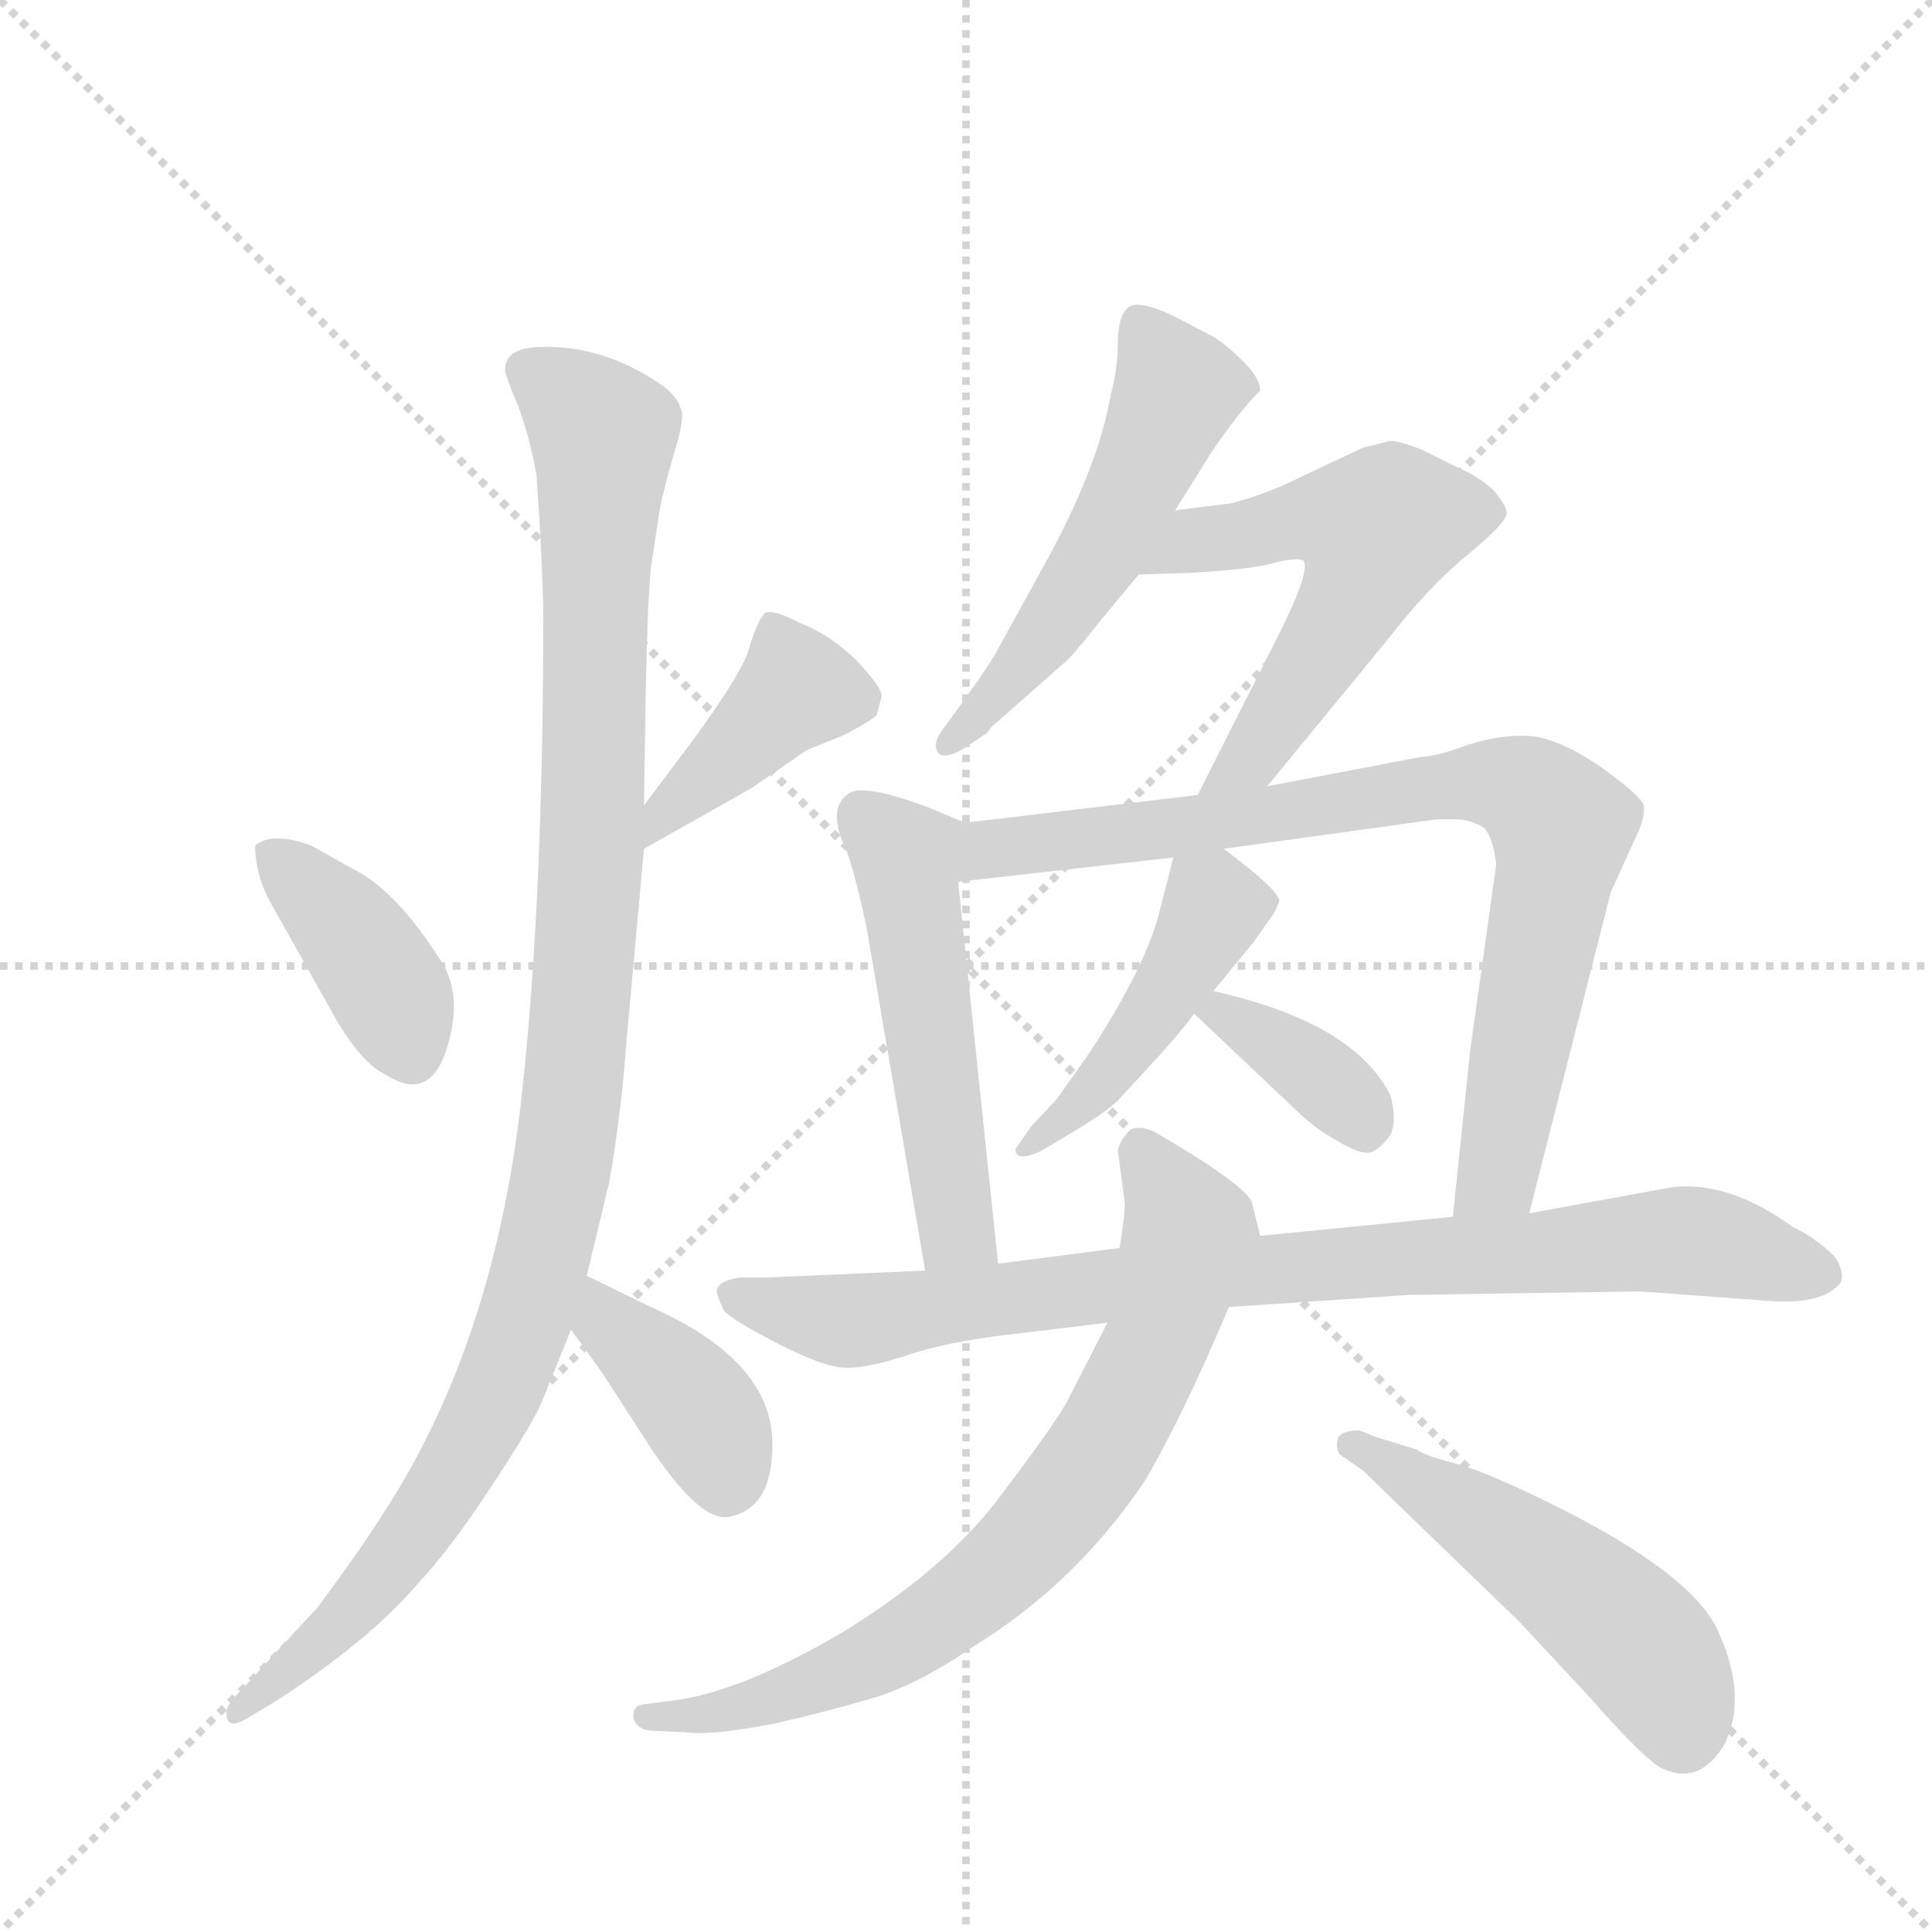 <svg version="1.1" viewBox="0 0 1024 1024" xmlns="http://www.w3.org/2000/svg">
  <g stroke="lightgray" stroke-dasharray="1,1" stroke-width="1" transform="scale(4, 4)">
    <line x1="0" y1="0" x2="256" y2="256"></line>
    <line x1="256" y1="0" x2="0" y2="256"></line>
    <line x1="128" y1="0" x2="128" y2="256"></line>
    <line x1="0" y1="128" x2="256" y2="128"></line>
  </g>
  <g transform="scale(0.92, -0.92) translate(60, -900)">
    <style type="text/css">
      
        @keyframes keyframes0 {
          from {
            stroke: blue;
            stroke-dashoffset: 399;
            stroke-width: 128;
          }
          56% {
            animation-timing-function: step-end;
            stroke: blue;
            stroke-dashoffset: 0;
            stroke-width: 128;
          }
          to {
            stroke: black;
            stroke-width: 1024;
          }
        }
        #make-me-a-hanzi-animation-0 {
          animation: keyframes0 0.575s both;
          animation-delay: 0s;
          animation-timing-function: linear;
        }
      
        @keyframes keyframes1 {
          from {
            stroke: blue;
            stroke-dashoffset: 415;
            stroke-width: 128;
          }
          57% {
            animation-timing-function: step-end;
            stroke: blue;
            stroke-dashoffset: 0;
            stroke-width: 128;
          }
          to {
            stroke: black;
            stroke-width: 1024;
          }
        }
        #make-me-a-hanzi-animation-1 {
          animation: keyframes1 0.588s both;
          animation-delay: 0.575s;
          animation-timing-function: linear;
        }
      
        @keyframes keyframes2 {
          from {
            stroke: blue;
            stroke-dashoffset: 1111;
            stroke-width: 128;
          }
          78% {
            animation-timing-function: step-end;
            stroke: blue;
            stroke-dashoffset: 0;
            stroke-width: 128;
          }
          to {
            stroke: black;
            stroke-width: 1024;
          }
        }
        #make-me-a-hanzi-animation-2 {
          animation: keyframes2 1.154s both;
          animation-delay: 1.162s;
          animation-timing-function: linear;
        }
      
        @keyframes keyframes3 {
          from {
            stroke: blue;
            stroke-dashoffset: 395;
            stroke-width: 128;
          }
          56% {
            animation-timing-function: step-end;
            stroke: blue;
            stroke-dashoffset: 0;
            stroke-width: 128;
          }
          to {
            stroke: black;
            stroke-width: 1024;
          }
        }
        #make-me-a-hanzi-animation-3 {
          animation: keyframes3 0.571s both;
          animation-delay: 2.317s;
          animation-timing-function: linear;
        }
      
        @keyframes keyframes4 {
          from {
            stroke: blue;
            stroke-dashoffset: 543;
            stroke-width: 128;
          }
          64% {
            animation-timing-function: step-end;
            stroke: blue;
            stroke-dashoffset: 0;
            stroke-width: 128;
          }
          to {
            stroke: black;
            stroke-width: 1024;
          }
        }
        #make-me-a-hanzi-animation-4 {
          animation: keyframes4 0.692s both;
          animation-delay: 2.888s;
          animation-timing-function: linear;
        }
      
        @keyframes keyframes5 {
          from {
            stroke: blue;
            stroke-dashoffset: 573;
            stroke-width: 128;
          }
          65% {
            animation-timing-function: step-end;
            stroke: blue;
            stroke-dashoffset: 0;
            stroke-width: 128;
          }
          to {
            stroke: black;
            stroke-width: 1024;
          }
        }
        #make-me-a-hanzi-animation-5 {
          animation: keyframes5 0.716s both;
          animation-delay: 3.58s;
          animation-timing-function: linear;
        }
      
        @keyframes keyframes6 {
          from {
            stroke: blue;
            stroke-dashoffset: 528;
            stroke-width: 128;
          }
          63% {
            animation-timing-function: step-end;
            stroke: blue;
            stroke-dashoffset: 0;
            stroke-width: 128;
          }
          to {
            stroke: black;
            stroke-width: 1024;
          }
        }
        #make-me-a-hanzi-animation-6 {
          animation: keyframes6 0.68s both;
          animation-delay: 4.296s;
          animation-timing-function: linear;
        }
      
        @keyframes keyframes7 {
          from {
            stroke: blue;
            stroke-dashoffset: 846;
            stroke-width: 128;
          }
          73% {
            animation-timing-function: step-end;
            stroke: blue;
            stroke-dashoffset: 0;
            stroke-width: 128;
          }
          to {
            stroke: black;
            stroke-width: 1024;
          }
        }
        #make-me-a-hanzi-animation-7 {
          animation: keyframes7 0.938s both;
          animation-delay: 4.976s;
          animation-timing-function: linear;
        }
      
        @keyframes keyframes8 {
          from {
            stroke: blue;
            stroke-dashoffset: 459;
            stroke-width: 128;
          }
          60% {
            animation-timing-function: step-end;
            stroke: blue;
            stroke-dashoffset: 0;
            stroke-width: 128;
          }
          to {
            stroke: black;
            stroke-width: 1024;
          }
        }
        #make-me-a-hanzi-animation-8 {
          animation: keyframes8 0.624s both;
          animation-delay: 5.914s;
          animation-timing-function: linear;
        }
      
        @keyframes keyframes9 {
          from {
            stroke: blue;
            stroke-dashoffset: 374;
            stroke-width: 128;
          }
          55% {
            animation-timing-function: step-end;
            stroke: blue;
            stroke-dashoffset: 0;
            stroke-width: 128;
          }
          to {
            stroke: black;
            stroke-width: 1024;
          }
        }
        #make-me-a-hanzi-animation-9 {
          animation: keyframes9 0.554s both;
          animation-delay: 6.538s;
          animation-timing-function: linear;
        }
      
        @keyframes keyframes10 {
          from {
            stroke: blue;
            stroke-dashoffset: 889;
            stroke-width: 128;
          }
          74% {
            animation-timing-function: step-end;
            stroke: blue;
            stroke-dashoffset: 0;
            stroke-width: 128;
          }
          to {
            stroke: black;
            stroke-width: 1024;
          }
        }
        #make-me-a-hanzi-animation-10 {
          animation: keyframes10 0.973s both;
          animation-delay: 7.092s;
          animation-timing-function: linear;
        }
      
        @keyframes keyframes11 {
          from {
            stroke: blue;
            stroke-dashoffset: 761;
            stroke-width: 128;
          }
          71% {
            animation-timing-function: step-end;
            stroke: blue;
            stroke-dashoffset: 0;
            stroke-width: 128;
          }
          to {
            stroke: black;
            stroke-width: 1024;
          }
        }
        #make-me-a-hanzi-animation-11 {
          animation: keyframes11 0.869s both;
          animation-delay: 8.066s;
          animation-timing-function: linear;
        }
      
        @keyframes keyframes12 {
          from {
            stroke: blue;
            stroke-dashoffset: 515;
            stroke-width: 128;
          }
          63% {
            animation-timing-function: step-end;
            stroke: blue;
            stroke-dashoffset: 0;
            stroke-width: 128;
          }
          to {
            stroke: black;
            stroke-width: 1024;
          }
        }
        #make-me-a-hanzi-animation-12 {
          animation: keyframes12 0.669s both;
          animation-delay: 8.935s;
          animation-timing-function: linear;
        }
      
    </style>
    
      <path d="M 97 378 L 134 312 Q 149 287 162 281 Q 191 262 200 306 Q 205 331 193 348 Q 168 387 144 399 L 119 413 Q 97 421 87 413 Q 87 395 97 378 Z" fill="lightgray"></path>
    
      <path d="M 311 411 L 373 446 L 405 468 L 425 476 Q 441 484 445 488 L 448 499 Q 448 504 433 520 Q 417 535 401 541 Q 386 549 381 547 Q 377 544 372 528 Q 369 514 338 472 L 311 436 C 293 412 285 396 311 411 Z" fill="lightgray"></path>
    
      <path d="M 231 687 Q 231 684 237.5 668.5 Q 244 653 249 627 Q 252 588 253 549 Q 253 383 241 273 Q 226 129 162 30 Q 149 9 123 -26 L 74 -79 Q 69 -85 71 -90.5 Q 73 -96 84 -89 L 99 -80 Q 153 -45 181 -12 Q 199 7 223 43.5 Q 247 80 252 92 L 269 134 L 278 165 L 291 219 Q 298 259 301 301 L 311 411 L 311 436 L 312 501 Q 313 552 315 573 L 320 606 Q 323 621 329 641 Q 335 661 332 665 Q 330 673 317 681 Q 284 702 249 700 Q 231 699 231 687 Z" fill="lightgray"></path>
    
      <path d="M 269 134 L 287 109 L 309 75 Q 341 24 359 26 Q 385 30 385 68 Q 385 116 315 147 L 278 165 C 251 178 251 158 269 134 Z" fill="lightgray"></path>
    
      <path d="M 617 606 L 637 638 Q 653 662 666 675 Q 666 682 656.5 691.5 Q 647 701 639 706 L 616 718 Q 595 728 589.5 722.5 Q 584 717 584 702.5 Q 584 688 580 673 Q 573 632 543 577 L 516 528 Q 511 518 492 492 L 484 481 Q 477 472 480 467 Q 483 462 494 468 L 509 478 L 511 481 L 553 518 Q 557 521 572 540 L 596 569 L 617 606 Z" fill="lightgray"></path>
    
      <path d="M 670 447 L 739 531 Q 763 562 785 580 Q 807 598 808 604 Q 808 609 800 618 Q 791 626 781 630 L 759 641 Q 746 646 741 646 L 725 642 L 689 625 Q 669 615 649 610 L 617 606 C 587 602 566 568 596 569 L 626 570 Q 662 572 675 576 Q 687 579 691 577 Q 695 571 677 535 L 630 442 C 616 415 651 424 670 447 Z" fill="lightgray"></path>
    
      <path d="M 496 426 L 477 434 Q 435 450 428 442 Q 418 435 425 416 Q 430 408 439 367 L 473 168 C 478 138 518 142 515 172 L 492 392 C 489 422 504 423 496 426 Z" fill="lightgray"></path>
    
      <path d="M 821 201 L 868 386 L 883 419 Q 888 430 887 436 Q 885 442 861 459 Q 837 475 821 476 Q 805 477 786 471 Q 767 464 759 464 L 670 447 L 630 442 L 496 426 C 466 422 462 389 492 392 L 616 406 L 645 411 L 768 428 L 779 428 Q 787 428 795 423 Q 800 418 802 402 L 787 295 L 777 199 C 774 169 814 172 821 201 Z" fill="lightgray"></path>
    
      <path d="M 616 406 L 607 371 Q 598 340 568 294 L 549 267 L 534 251 L 525 238 Q 525 230 540 237 L 555 246 Q 577 259 584 266 L 608 292 Q 623 309 628 316 L 639 329 L 662 357 L 674 374 Q 677 380 677 381 Q 677 387 645 411 C 622 429 622 429 616 406 Z" fill="lightgray"></path>
    
      <path d="M 628 316 L 685 262 Q 697 250 710 243 Q 723 235 729 236 Q 734 237 741 246 Q 745 255 741 269 Q 720 311 639 329 C 610 336 606 336 628 316 Z" fill="lightgray"></path>
    
      <path d="M 885 156 L 953 151 Q 991 147 1001 162 Q 1002 169 997 176 Q 986 187 973 193 Q 936 220 903 216 L 821 201 L 777 199 L 666 188 L 585 181 L 515 172 L 473 168 L 381 164 L 366 164 Q 354 162 353 157 Q 352 156 357 145 Q 361 140 388 126 Q 415 112 428 112 Q 441 112 463.5 119.5 Q 486 127 520 131 Q 554 135 578 138 L 648 147 L 752 154 L 885 156 Z" fill="lightgray"></path>
    
      <path d="M 578 138 L 555 93 Q 548 80 517 39 Q 486 -3 426 -40 Q 365 -76 325 -80 L 310 -82 Q 304 -83 305 -90 Q 307 -96 314 -97 L 335 -98 Q 350 -100 386 -93 Q 421 -85 447 -77 Q 473 -68 500 -49 Q 559 -13 599 46 Q 620 81 648 147 C 660 175 666 187 666 188 L 661 208 Q 655 219 605 248 Q 596 252 591 249 Q 585 243 584 237 L 588 207 Q 588 199 585 181 L 578 138 Z" fill="lightgray"></path>
    
      <path d="M 733 72 L 723 76 Q 714 76 711 72 Q 709 66 712 62 L 725 53 L 816 -35 L 856 -78 Q 885 -111 896 -118 Q 919 -130 934 -104 Q 947 -76 929 -38 Q 913 -6 837 32 Q 797 52 778 57 Q 759 62 756 65 L 733 72 Z" fill="lightgray"></path>
    
    
      <clipPath id="make-me-a-hanzi-clip-0">
        <path d="M 97 378 L 134 312 Q 149 287 162 281 Q 191 262 200 306 Q 205 331 193 348 Q 168 387 144 399 L 119 413 Q 97 421 87 413 Q 87 395 97 378 Z"></path>
      </clipPath>
      <path clip-path="url(#make-me-a-hanzi-clip-0)" d="M 94 408 L 145 358 L 166 327 L 176 294" fill="none" id="make-me-a-hanzi-animation-0" stroke-dasharray="271 542" stroke-linecap="round"></path>
    
      <clipPath id="make-me-a-hanzi-clip-1">
        <path d="M 311 411 L 373 446 L 405 468 L 425 476 Q 441 484 445 488 L 448 499 Q 448 504 433 520 Q 417 535 401 541 Q 386 549 381 547 Q 377 544 372 528 Q 369 514 338 472 L 311 436 C 293 412 285 396 311 411 Z"></path>
      </clipPath>
      <path clip-path="url(#make-me-a-hanzi-clip-1)" d="M 384 540 L 397 501 L 325 435 L 316 417" fill="none" id="make-me-a-hanzi-animation-1" stroke-dasharray="287 574" stroke-linecap="round"></path>
    
      <clipPath id="make-me-a-hanzi-clip-2">
        <path d="M 231 687 Q 231 684 237.5 668.5 Q 244 653 249 627 Q 252 588 253 549 Q 253 383 241 273 Q 226 129 162 30 Q 149 9 123 -26 L 74 -79 Q 69 -85 71 -90.5 Q 73 -96 84 -89 L 99 -80 Q 153 -45 181 -12 Q 199 7 223 43.5 Q 247 80 252 92 L 269 134 L 278 165 L 291 219 Q 298 259 301 301 L 311 411 L 311 436 L 312 501 Q 313 552 315 573 L 320 606 Q 323 621 329 641 Q 335 661 332 665 Q 330 673 317 681 Q 284 702 249 700 Q 231 699 231 687 Z"></path>
      </clipPath>
      <path clip-path="url(#make-me-a-hanzi-clip-2)" d="M 243 687 L 287 649 L 281 417 L 270 270 L 259 205 L 227 100 L 192 36 L 147 -24 L 77 -86" fill="none" id="make-me-a-hanzi-animation-2" stroke-dasharray="983 1966" stroke-linecap="round"></path>
    
      <clipPath id="make-me-a-hanzi-clip-3">
        <path d="M 269 134 L 287 109 L 309 75 Q 341 24 359 26 Q 385 30 385 68 Q 385 116 315 147 L 278 165 C 251 178 251 158 269 134 Z"></path>
      </clipPath>
      <path clip-path="url(#make-me-a-hanzi-clip-3)" d="M 282 158 L 291 137 L 346 82 L 358 46" fill="none" id="make-me-a-hanzi-animation-3" stroke-dasharray="267 534" stroke-linecap="round"></path>
    
      <clipPath id="make-me-a-hanzi-clip-4">
        <path d="M 617 606 L 637 638 Q 653 662 666 675 Q 666 682 656.5 691.5 Q 647 701 639 706 L 616 718 Q 595 728 589.5 722.5 Q 584 717 584 702.5 Q 584 688 580 673 Q 573 632 543 577 L 516 528 Q 511 518 492 492 L 484 481 Q 477 472 480 467 Q 483 462 494 468 L 509 478 L 511 481 L 553 518 Q 557 521 572 540 L 596 569 L 617 606 Z"></path>
      </clipPath>
      <path clip-path="url(#make-me-a-hanzi-clip-4)" d="M 596 714 L 617 678 L 597 626 L 550 545 L 487 473" fill="none" id="make-me-a-hanzi-animation-4" stroke-dasharray="415 830" stroke-linecap="round"></path>
    
      <clipPath id="make-me-a-hanzi-clip-5">
        <path d="M 670 447 L 739 531 Q 763 562 785 580 Q 807 598 808 604 Q 808 609 800 618 Q 791 626 781 630 L 759 641 Q 746 646 741 646 L 725 642 L 689 625 Q 669 615 649 610 L 617 606 C 587 602 566 568 596 569 L 626 570 Q 662 572 675 576 Q 687 579 691 577 Q 695 571 677 535 L 630 442 C 616 415 651 424 670 447 Z"></path>
      </clipPath>
      <path clip-path="url(#make-me-a-hanzi-clip-5)" d="M 603 573 L 628 589 L 692 601 L 733 595 L 720 556 L 679 490 L 661 463 L 636 447" fill="none" id="make-me-a-hanzi-animation-5" stroke-dasharray="445 890" stroke-linecap="round"></path>
    
      <clipPath id="make-me-a-hanzi-clip-6">
        <path d="M 496 426 L 477 434 Q 435 450 428 442 Q 418 435 425 416 Q 430 408 439 367 L 473 168 C 478 138 518 142 515 172 L 492 392 C 489 422 504 423 496 426 Z"></path>
      </clipPath>
      <path clip-path="url(#make-me-a-hanzi-clip-6)" d="M 436 430 L 462 406 L 490 195 L 507 179" fill="none" id="make-me-a-hanzi-animation-6" stroke-dasharray="400 800" stroke-linecap="round"></path>
    
      <clipPath id="make-me-a-hanzi-clip-7">
        <path d="M 821 201 L 868 386 L 883 419 Q 888 430 887 436 Q 885 442 861 459 Q 837 475 821 476 Q 805 477 786 471 Q 767 464 759 464 L 670 447 L 630 442 L 496 426 C 466 422 462 389 492 392 L 616 406 L 645 411 L 768 428 L 779 428 Q 787 428 795 423 Q 800 418 802 402 L 787 295 L 777 199 C 774 169 814 172 821 201 Z"></path>
      </clipPath>
      <path clip-path="url(#make-me-a-hanzi-clip-7)" d="M 499 397 L 506 408 L 520 413 L 767 447 L 808 448 L 826 440 L 840 423 L 838 406 L 803 223 L 784 205" fill="none" id="make-me-a-hanzi-animation-7" stroke-dasharray="718 1436" stroke-linecap="round"></path>
    
      <clipPath id="make-me-a-hanzi-clip-8">
        <path d="M 616 406 L 607 371 Q 598 340 568 294 L 549 267 L 534 251 L 525 238 Q 525 230 540 237 L 555 246 Q 577 259 584 266 L 608 292 Q 623 309 628 316 L 639 329 L 662 357 L 674 374 Q 677 380 677 381 Q 677 387 645 411 C 622 429 622 429 616 406 Z"></path>
      </clipPath>
      <path clip-path="url(#make-me-a-hanzi-clip-8)" d="M 669 380 L 640 377 L 577 280 L 533 242" fill="none" id="make-me-a-hanzi-animation-8" stroke-dasharray="331 662" stroke-linecap="round"></path>
    
      <clipPath id="make-me-a-hanzi-clip-9">
        <path d="M 628 316 L 685 262 Q 697 250 710 243 Q 723 235 729 236 Q 734 237 741 246 Q 745 255 741 269 Q 720 311 639 329 C 610 336 606 336 628 316 Z"></path>
      </clipPath>
      <path clip-path="url(#make-me-a-hanzi-clip-9)" d="M 637 314 L 646 317 L 688 290 L 722 260 L 726 247" fill="none" id="make-me-a-hanzi-animation-9" stroke-dasharray="246 492" stroke-linecap="round"></path>
    
      <clipPath id="make-me-a-hanzi-clip-10">
        <path d="M 885 156 L 953 151 Q 991 147 1001 162 Q 1002 169 997 176 Q 986 187 973 193 Q 936 220 903 216 L 821 201 L 777 199 L 666 188 L 585 181 L 515 172 L 473 168 L 381 164 L 366 164 Q 354 162 353 157 Q 352 156 357 145 Q 361 140 388 126 Q 415 112 428 112 Q 441 112 463.5 119.5 Q 486 127 520 131 Q 554 135 578 138 L 648 147 L 752 154 L 885 156 Z"></path>
      </clipPath>
      <path clip-path="url(#make-me-a-hanzi-clip-10)" d="M 363 154 L 427 139 L 634 166 L 888 185 L 928 184 L 990 167" fill="none" id="make-me-a-hanzi-animation-10" stroke-dasharray="761 1522" stroke-linecap="round"></path>
    
      <clipPath id="make-me-a-hanzi-clip-11">
        <path d="M 578 138 L 555 93 Q 548 80 517 39 Q 486 -3 426 -40 Q 365 -76 325 -80 L 310 -82 Q 304 -83 305 -90 Q 307 -96 314 -97 L 335 -98 Q 350 -100 386 -93 Q 421 -85 447 -77 Q 473 -68 500 -49 Q 559 -13 599 46 Q 620 81 648 147 C 660 175 666 187 666 188 L 661 208 Q 655 219 605 248 Q 596 252 591 249 Q 585 243 584 237 L 588 207 Q 588 199 585 181 L 578 138 Z"></path>
      </clipPath>
      <path clip-path="url(#make-me-a-hanzi-clip-11)" d="M 597 237 L 625 190 L 597 107 L 544 24 L 493 -24 L 457 -48 L 375 -81 L 313 -89" fill="none" id="make-me-a-hanzi-animation-11" stroke-dasharray="633 1266" stroke-linecap="round"></path>
    
      <clipPath id="make-me-a-hanzi-clip-12">
        <path d="M 733 72 L 723 76 Q 714 76 711 72 Q 709 66 712 62 L 725 53 L 816 -35 L 856 -78 Q 885 -111 896 -118 Q 919 -130 934 -104 Q 947 -76 929 -38 Q 913 -6 837 32 Q 797 52 778 57 Q 759 62 756 65 L 733 72 Z"></path>
      </clipPath>
      <path clip-path="url(#make-me-a-hanzi-clip-12)" d="M 719 68 L 816 9 L 877 -40 L 900 -69 L 909 -98" fill="none" id="make-me-a-hanzi-animation-12" stroke-dasharray="387 774" stroke-linecap="round"></path>
    
  </g>
</svg>
